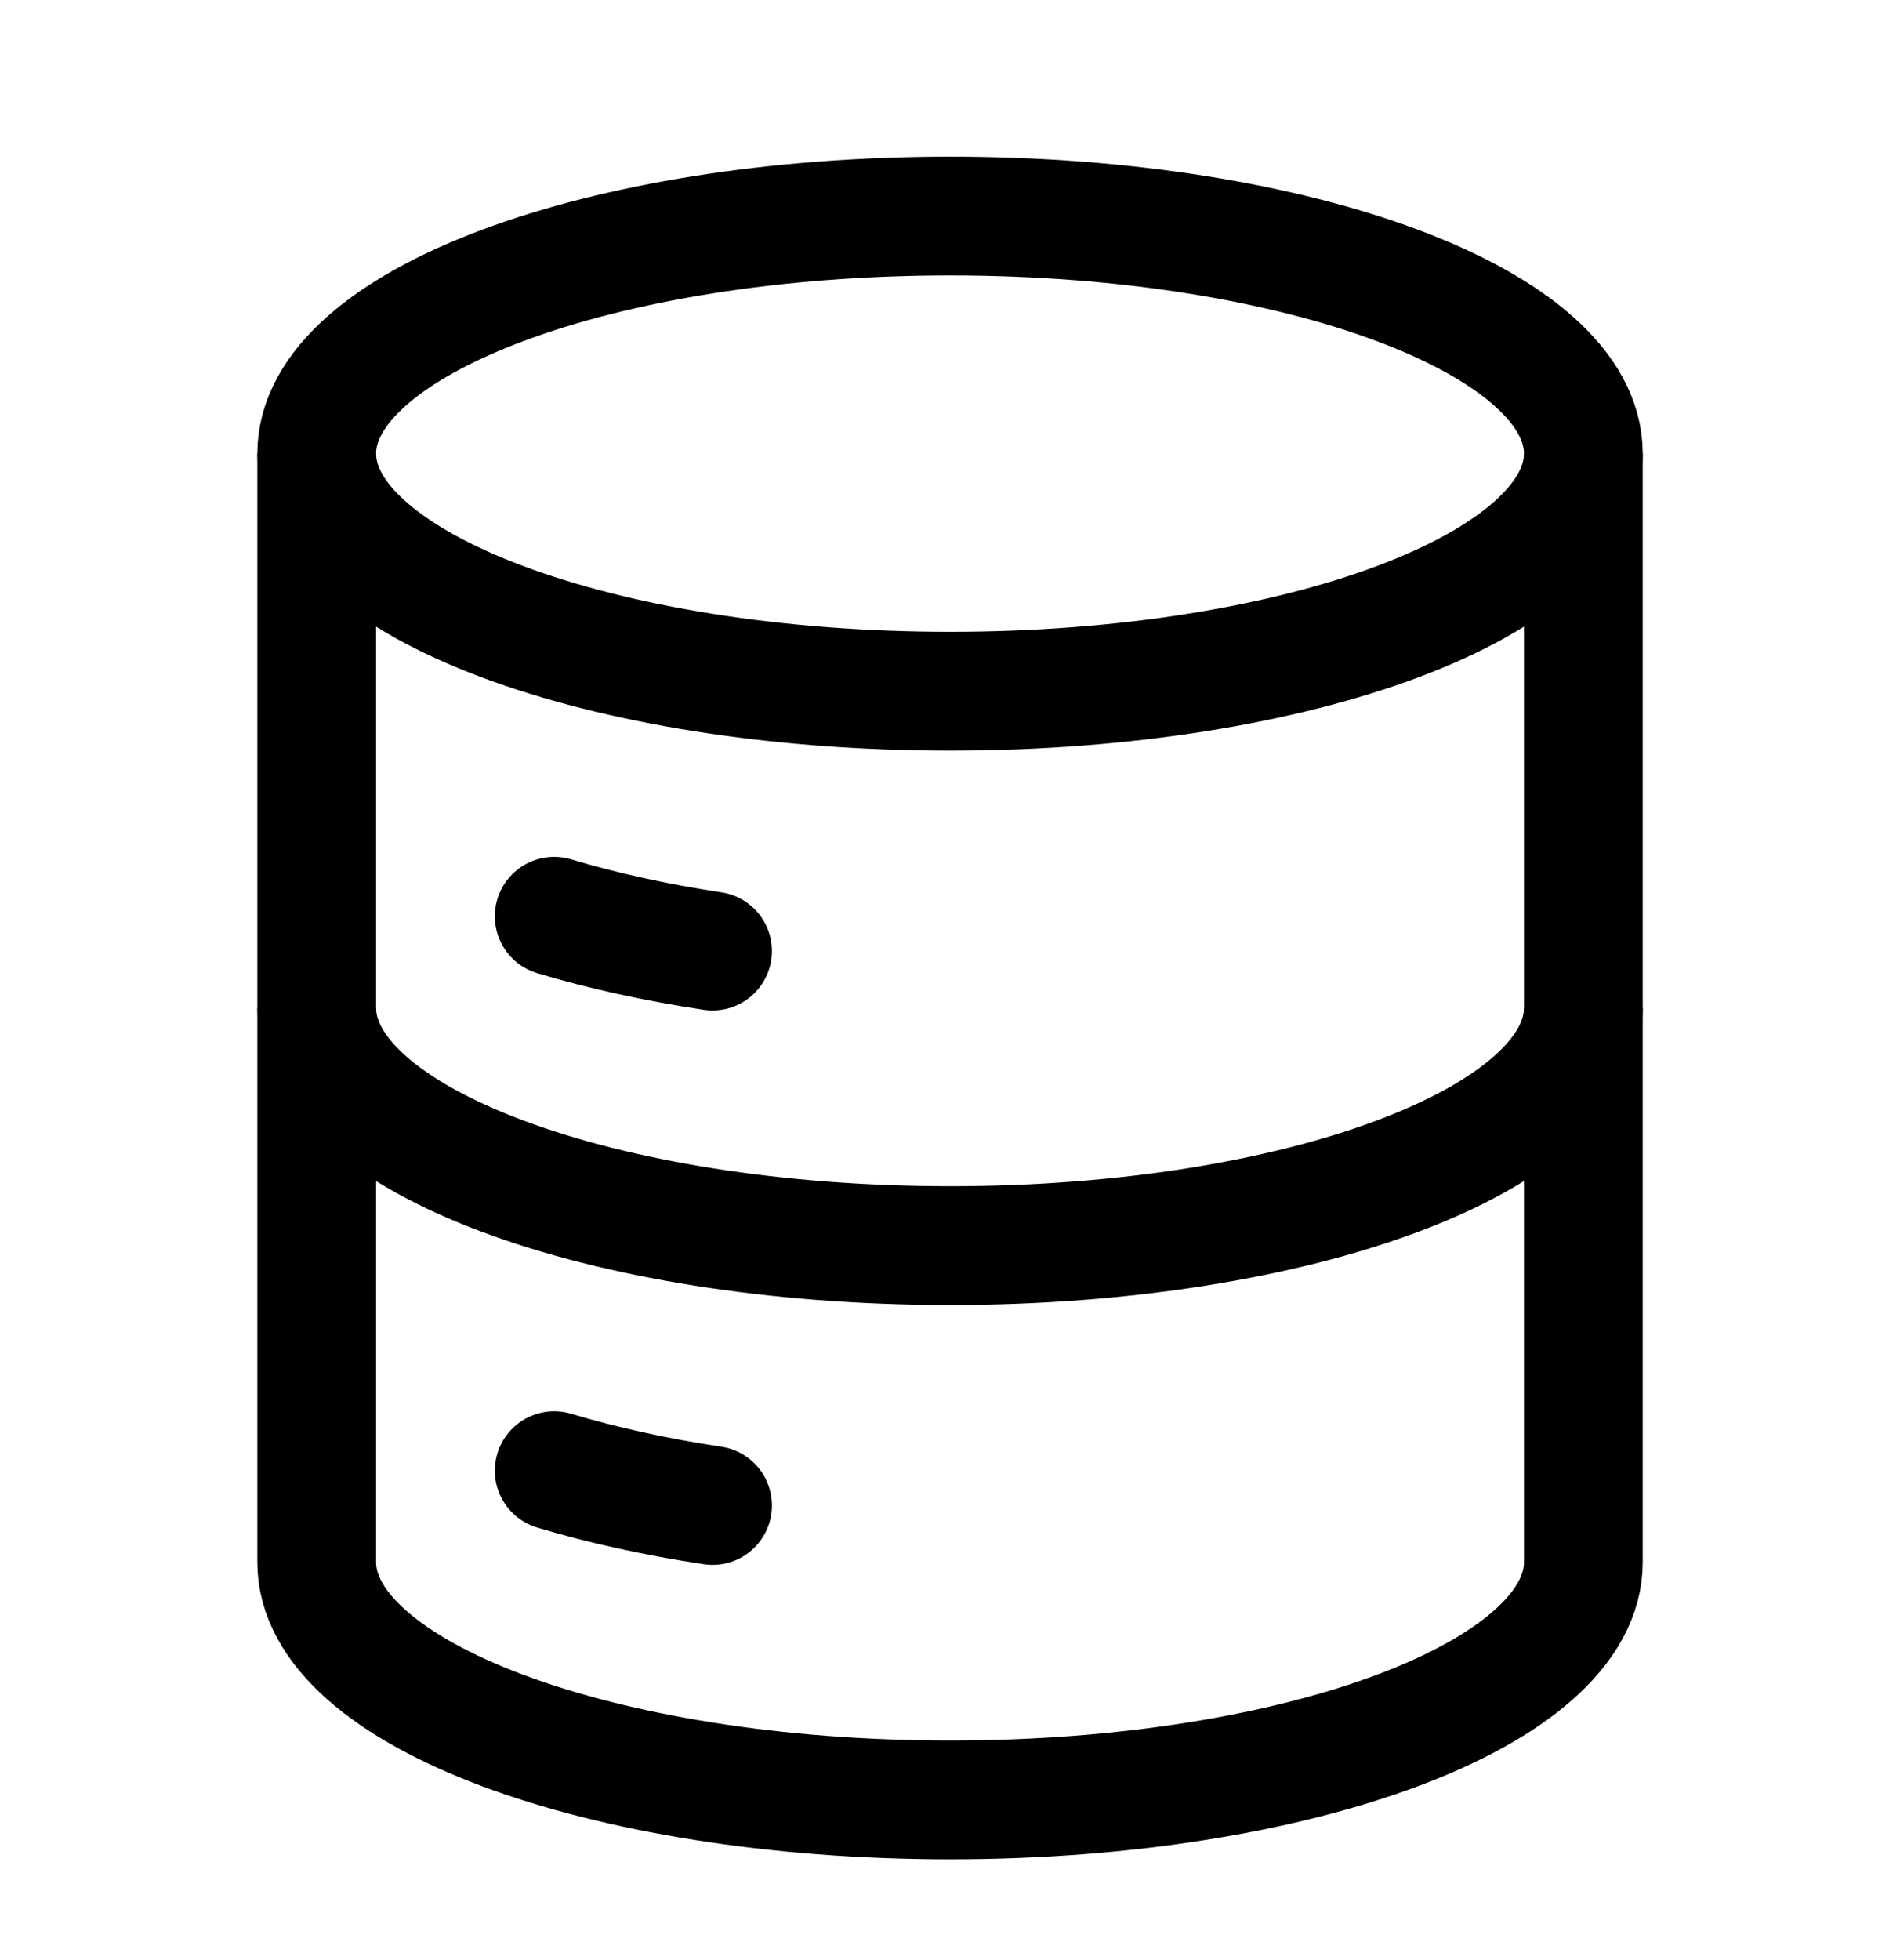 <svg width="32" height="33" viewBox="0 0 32 33" fill="none" xmlns="http://www.w3.org/2000/svg">
<path d="M16.001 11.637C21.892 11.637 26.667 9.846 26.667 7.637C26.667 5.428 21.892 3.637 16.001 3.637C10.11 3.637 5.334 5.428 5.334 7.637C5.334 9.846 10.11 11.637 16.001 11.637Z" stroke="black" stroke-width="2"/>
<path d="M9.334 15.426C10.136 15.667 11.033 15.866 12.001 16.012" stroke="black" stroke-width="2" stroke-linecap="round"/>
<path d="M26.667 16.971C26.667 19.18 21.892 20.971 16.001 20.971C10.11 20.971 5.334 19.18 5.334 16.971" stroke="black" stroke-width="2"/>
<path d="M9.334 24.76C10.136 25.001 11.033 25.2 12.001 25.346" stroke="black" stroke-width="2" stroke-linecap="round"/>
<path d="M26.667 7.637V26.303C26.667 28.513 21.892 30.303 16.001 30.303C10.11 30.303 5.334 28.513 5.334 26.303V7.637" stroke="black" stroke-width="2"/>
</svg>
